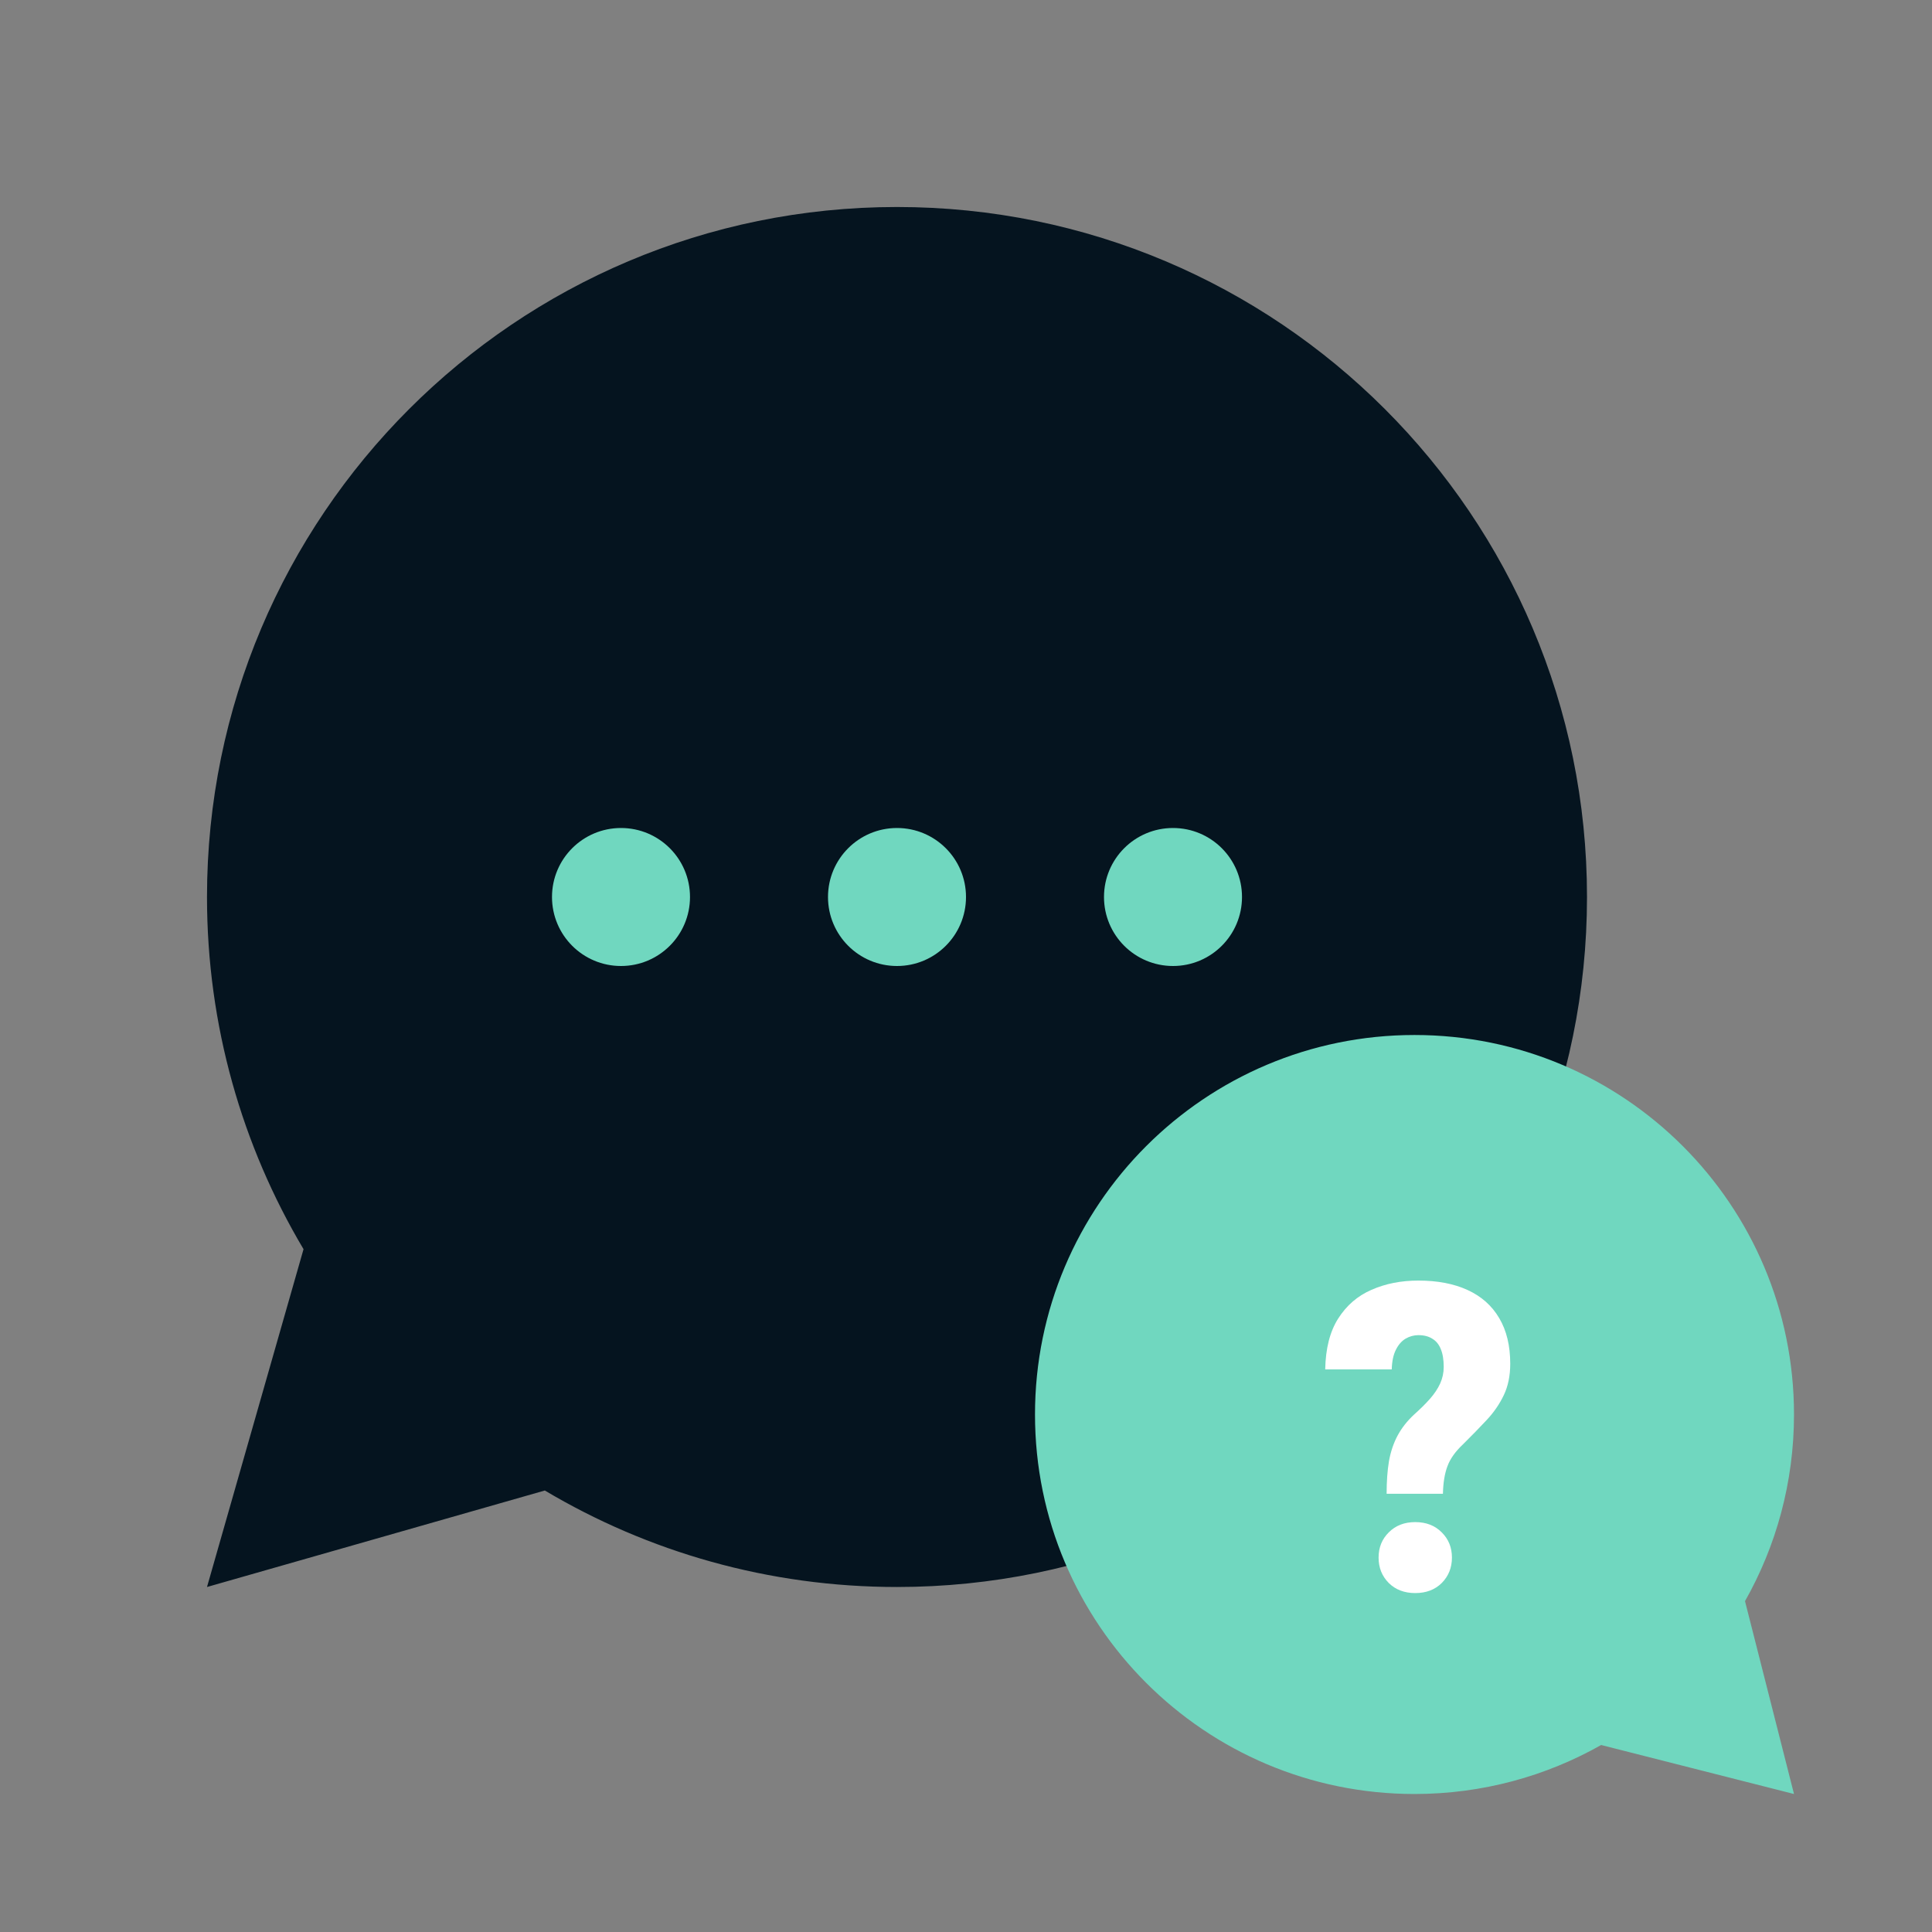 <svg width="56" height="56" viewBox="0 0 56 56" fill="none" xmlns="http://www.w3.org/2000/svg">
<rect x="0" y="0" width="56" height="56" fill="#808080" stroke="none"/>
<g clip-path="url(#clip0_1992_17321)">
<path fill-rule="evenodd" clip-rule="evenodd" d="M26 46C37.046 46 46 37.046 46 26C46 14.954 37.046 6 26 6C14.954 6 6 14.954 6 26C6 29.729 7.021 33.22 8.798 36.208L6 46L15.792 43.203C18.78 44.98 22.271 46 26 46Z" fill="#05141F"/>
<path fill-rule="evenodd" clip-rule="evenodd" d="M20 26C20 27.105 19.105 28 18 28C16.895 28 16 27.105 16 26C16 24.895 16.895 24 18 24C19.105 24 20 24.895 20 26ZM28 26C28 27.105 27.105 28 26 28C24.895 28 24 27.105 24 26C24 24.895 24.895 24 26 24C27.105 24 28 24.895 28 26ZM34 28C35.105 28 36 27.105 36 26C36 24.895 35.105 24 34 24C32.895 24 32 24.895 32 26C32 27.105 32.895 28 34 28Z" fill="#70D7BF"/>
<path fill-rule="evenodd" clip-rule="evenodd" d="M50.58 46.41C51.484 44.812 52 42.966 52 41C52 34.925 47.075 30 41 30C34.925 30 30 34.925 30 41C30 47.075 34.925 52 41 52C42.966 52 44.812 51.484 46.41 50.58L52 52L50.58 46.41Z" fill="#70D7BF"/>
<path d="M41.824 43.297H40.192C40.192 42.94 40.214 42.625 40.26 42.353C40.309 42.077 40.393 41.83 40.51 41.611C40.628 41.391 40.787 41.188 40.988 41.002C41.166 40.843 41.32 40.691 41.449 40.545C41.577 40.399 41.676 40.251 41.744 40.101C41.812 39.951 41.847 39.79 41.847 39.62C41.847 39.409 41.818 39.236 41.761 39.102C41.708 38.968 41.627 38.869 41.517 38.804C41.411 38.735 41.276 38.7 41.113 38.7C40.98 38.7 40.855 38.735 40.738 38.804C40.624 38.873 40.531 38.981 40.459 39.127C40.387 39.269 40.347 39.458 40.34 39.693H38.412C38.423 39.088 38.548 38.597 38.787 38.22C39.03 37.838 39.352 37.56 39.754 37.386C40.159 37.207 40.612 37.118 41.113 37.118C41.666 37.118 42.142 37.209 42.54 37.392C42.938 37.574 43.244 37.846 43.456 38.207C43.668 38.565 43.775 39.005 43.775 39.529C43.775 39.877 43.712 40.182 43.587 40.442C43.465 40.697 43.301 40.937 43.092 41.16C42.887 41.379 42.658 41.615 42.404 41.866C42.184 42.073 42.034 42.284 41.955 42.499C41.875 42.71 41.831 42.976 41.824 43.297ZM39.959 45.148C39.959 44.855 40.057 44.612 40.254 44.417C40.451 44.218 40.707 44.119 41.022 44.119C41.337 44.119 41.593 44.218 41.79 44.417C41.987 44.612 42.085 44.855 42.085 45.148C42.085 45.44 41.987 45.685 41.79 45.884C41.593 46.079 41.337 46.176 41.022 46.176C40.707 46.176 40.451 46.079 40.254 45.884C40.057 45.685 39.959 45.44 39.959 45.148Z" fill="white"/>
</g>
<defs>
<clipPath id="clip0_1992_17321">
<rect width="56" height="56" fill="white"/>
</clipPath>
</defs>
</svg>
